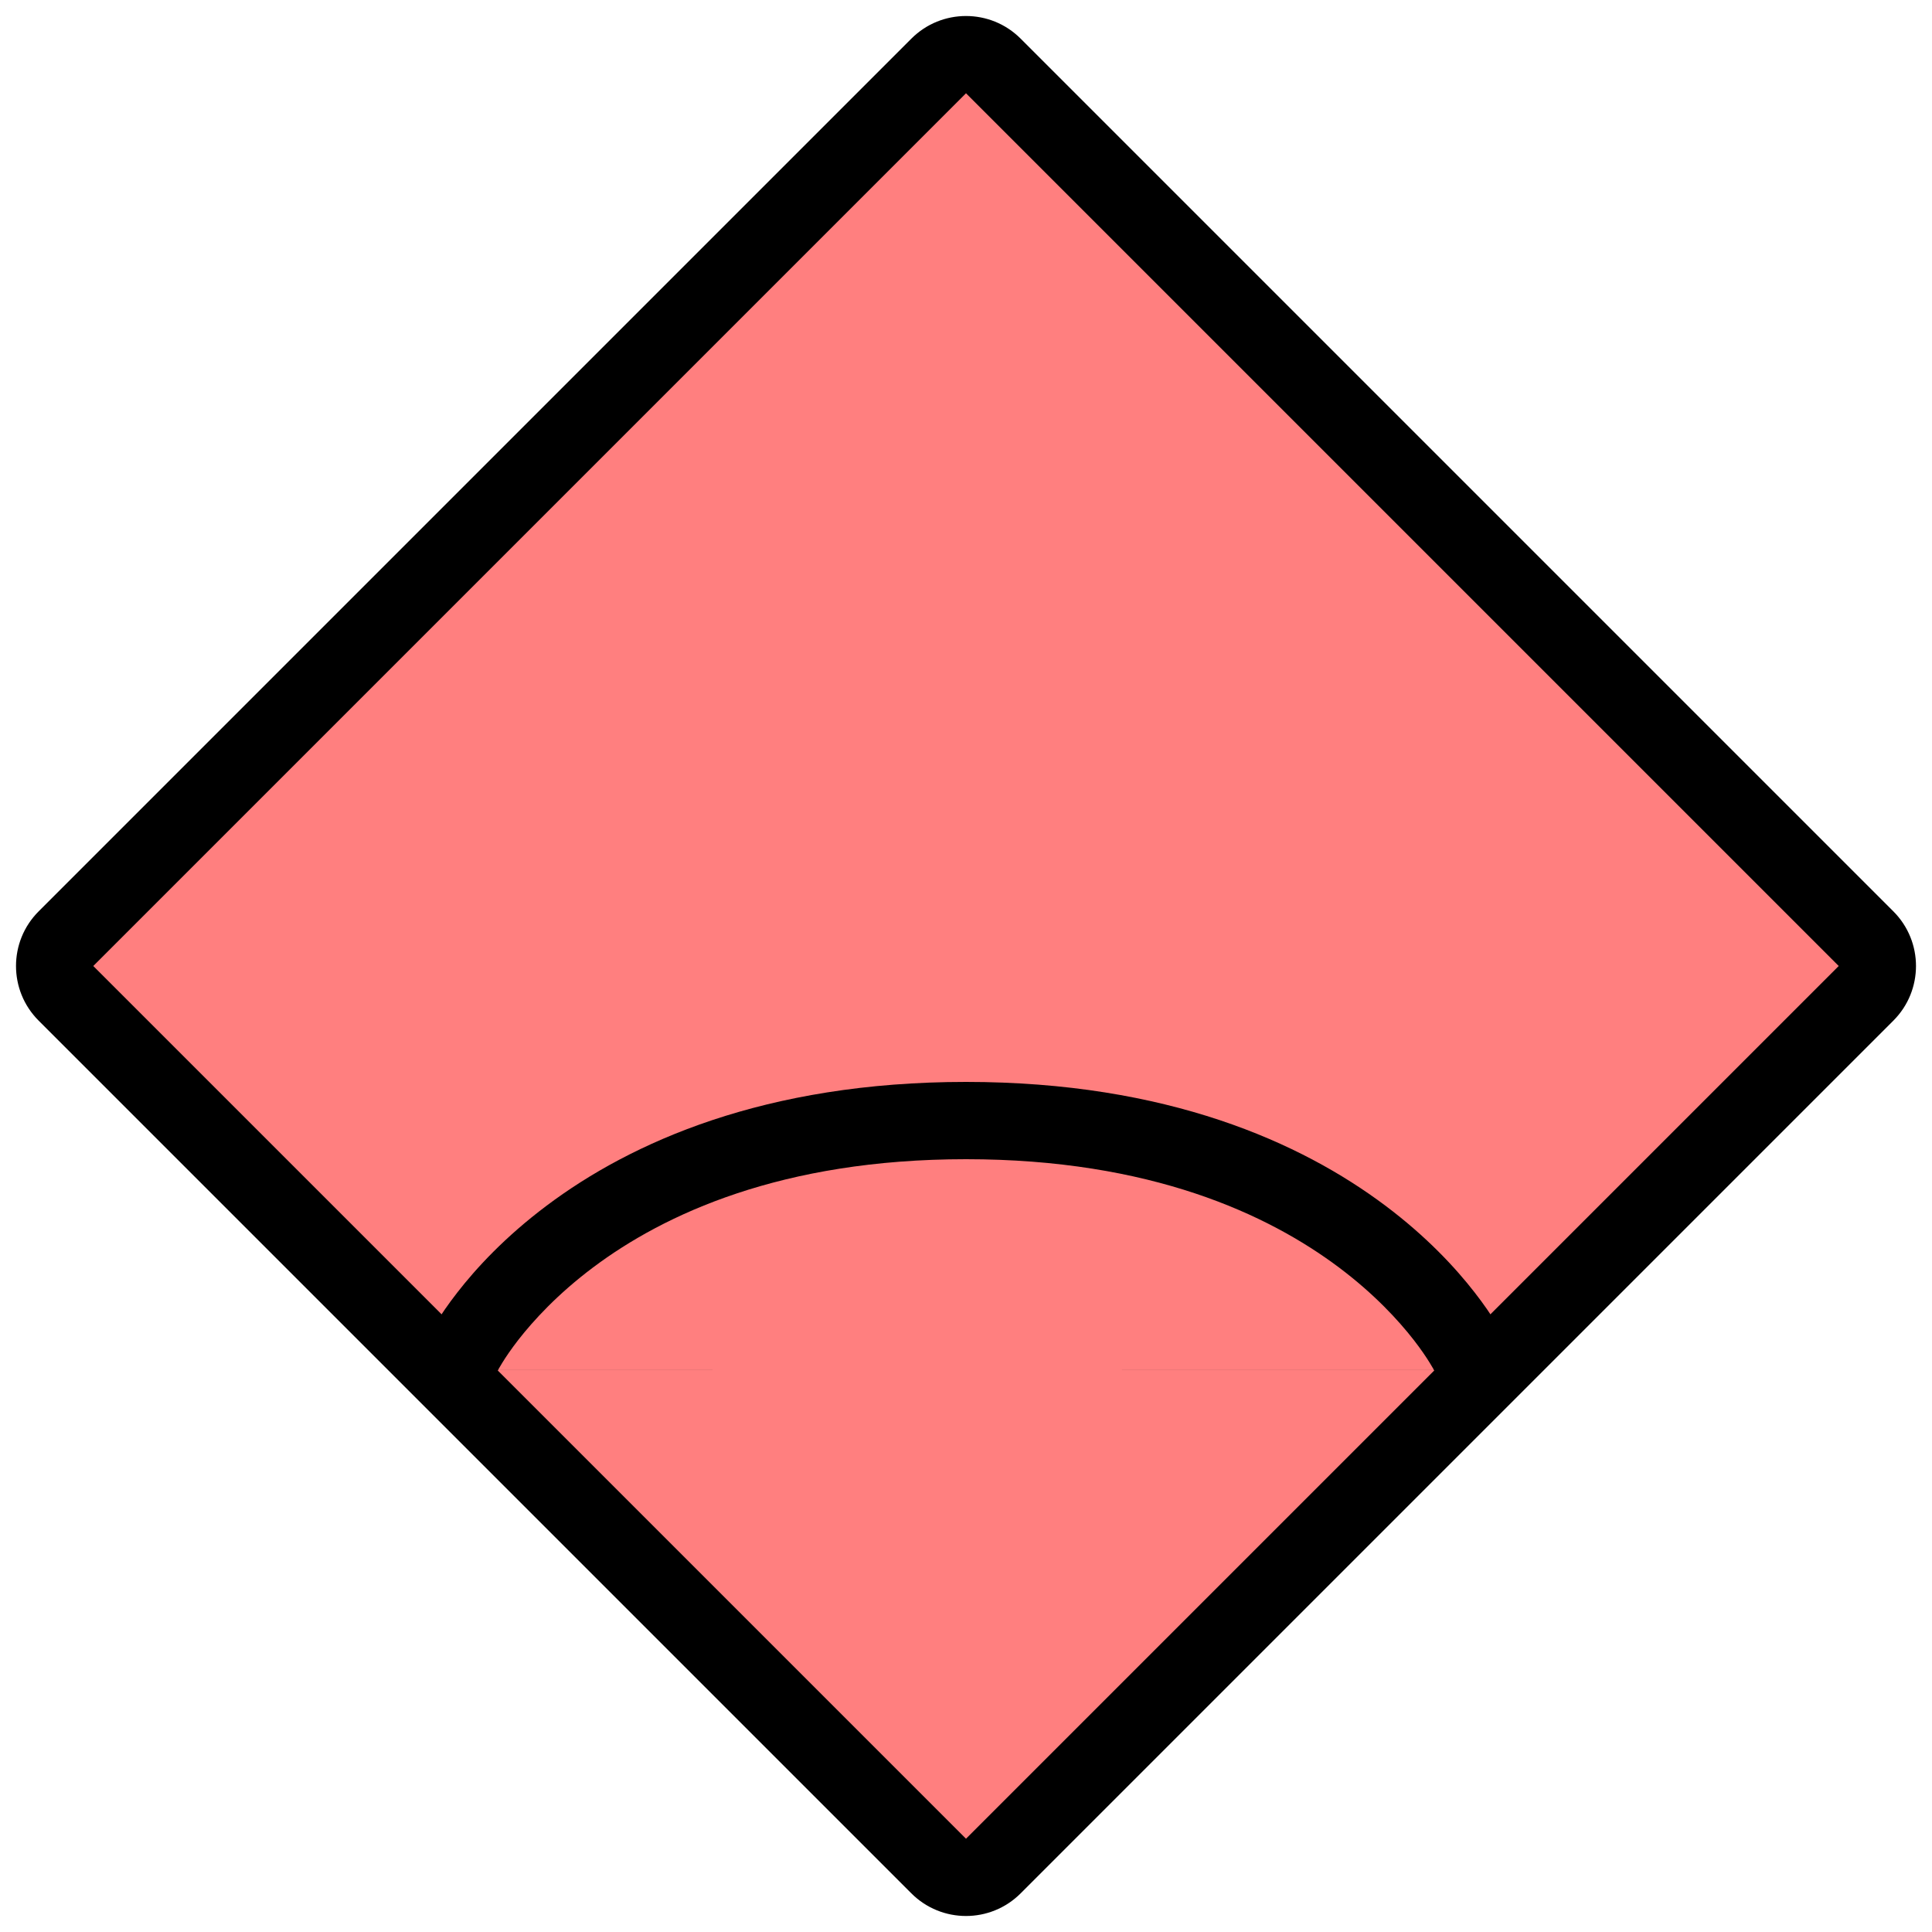 <svg width="50" height="50" viewBox="0 0 50 50" fill="none" xmlns="http://www.w3.org/2000/svg">
<g clip-path="url(#clip0_616_2326)">
<path d="M48.293 24.293L25.707 1.707C25.317 1.317 24.683 1.317 24.293 1.707L1.707 24.293C1.317 24.683 1.317 25.317 1.707 25.707L24.293 48.293C24.683 48.683 25.317 48.683 25.707 48.293L48.293 25.707C48.683 25.317 48.683 24.683 48.293 24.293Z" fill="#FF7F7F"/>
<path fill-rule="evenodd" clip-rule="evenodd" d="M23.586 1C24.367 0.219 25.633 0.219 26.414 1L49 23.586C49.781 24.367 49.781 25.633 49 26.414L26.414 49C25.633 49.781 24.367 49.781 23.586 49L1 26.414C0.219 25.633 0.219 24.367 1 23.586L23.586 1ZM25 2.414L2.414 25L25 47.586L47.586 25L25 2.414Z" fill="black"/>
<path fill-rule="evenodd" clip-rule="evenodd" d="M12.894 35.448C12.893 35.449 12.893 35.451 12.892 35.452C12.892 35.451 12.893 35.45 12.894 35.449L12.893 35.449L12.893 35.451L12.892 35.452C12.892 35.452 12.892 35.452 12.892 35.452C12.644 35.942 12.045 36.141 11.553 35.894C11.059 35.647 10.859 35.047 11.105 34.553L12 35C11.105 34.553 11.106 34.552 11.106 34.552L11.107 34.55L11.108 34.547L11.113 34.539L11.124 34.517C11.133 34.499 11.146 34.475 11.162 34.447C11.194 34.39 11.239 34.312 11.298 34.216C11.417 34.024 11.593 33.76 11.836 33.449C12.32 32.825 13.07 32.01 14.15 31.2C16.323 29.57 19.784 28 25 28C30.216 28 33.677 29.57 35.85 31.2C36.93 32.01 37.68 32.825 38.164 33.449C38.407 33.76 38.583 34.024 38.702 34.216C38.761 34.312 38.806 34.39 38.838 34.447C38.854 34.475 38.866 34.499 38.876 34.517L38.887 34.539L38.892 34.547L38.893 34.55L38.894 34.552C38.894 34.552 38.894 34.553 38 35L38.894 34.553C39.141 35.047 38.941 35.647 38.447 35.894C37.955 36.141 37.356 35.942 37.108 35.452C37.108 35.452 37.108 35.452 37.108 35.452L37.107 35.451M37.108 35.452C37.108 35.451 37.107 35.45 37.106 35.449L37.106 35.448M12.894 35.449C12.896 35.444 12.902 35.434 12.91 35.418C12.927 35.388 12.957 35.337 12.999 35.269C13.083 35.132 13.219 34.927 13.414 34.676C13.805 34.175 14.43 33.49 15.35 32.8C17.177 31.43 20.216 30 25 30C29.784 30 32.823 31.43 34.65 32.8C35.57 33.49 36.195 34.175 36.586 34.676C36.781 34.927 36.917 35.132 37.001 35.269C37.043 35.337 37.073 35.388 37.09 35.418C37.098 35.434 37.104 35.444 37.106 35.449M12.894 35.448L12.894 35.449Z" fill="black"/>
</g>
<defs>
<clipPath id="clip0_616_2326">
<rect width="50" height="50" fill="white"/>
</clipPath>
</defs>
</svg>
